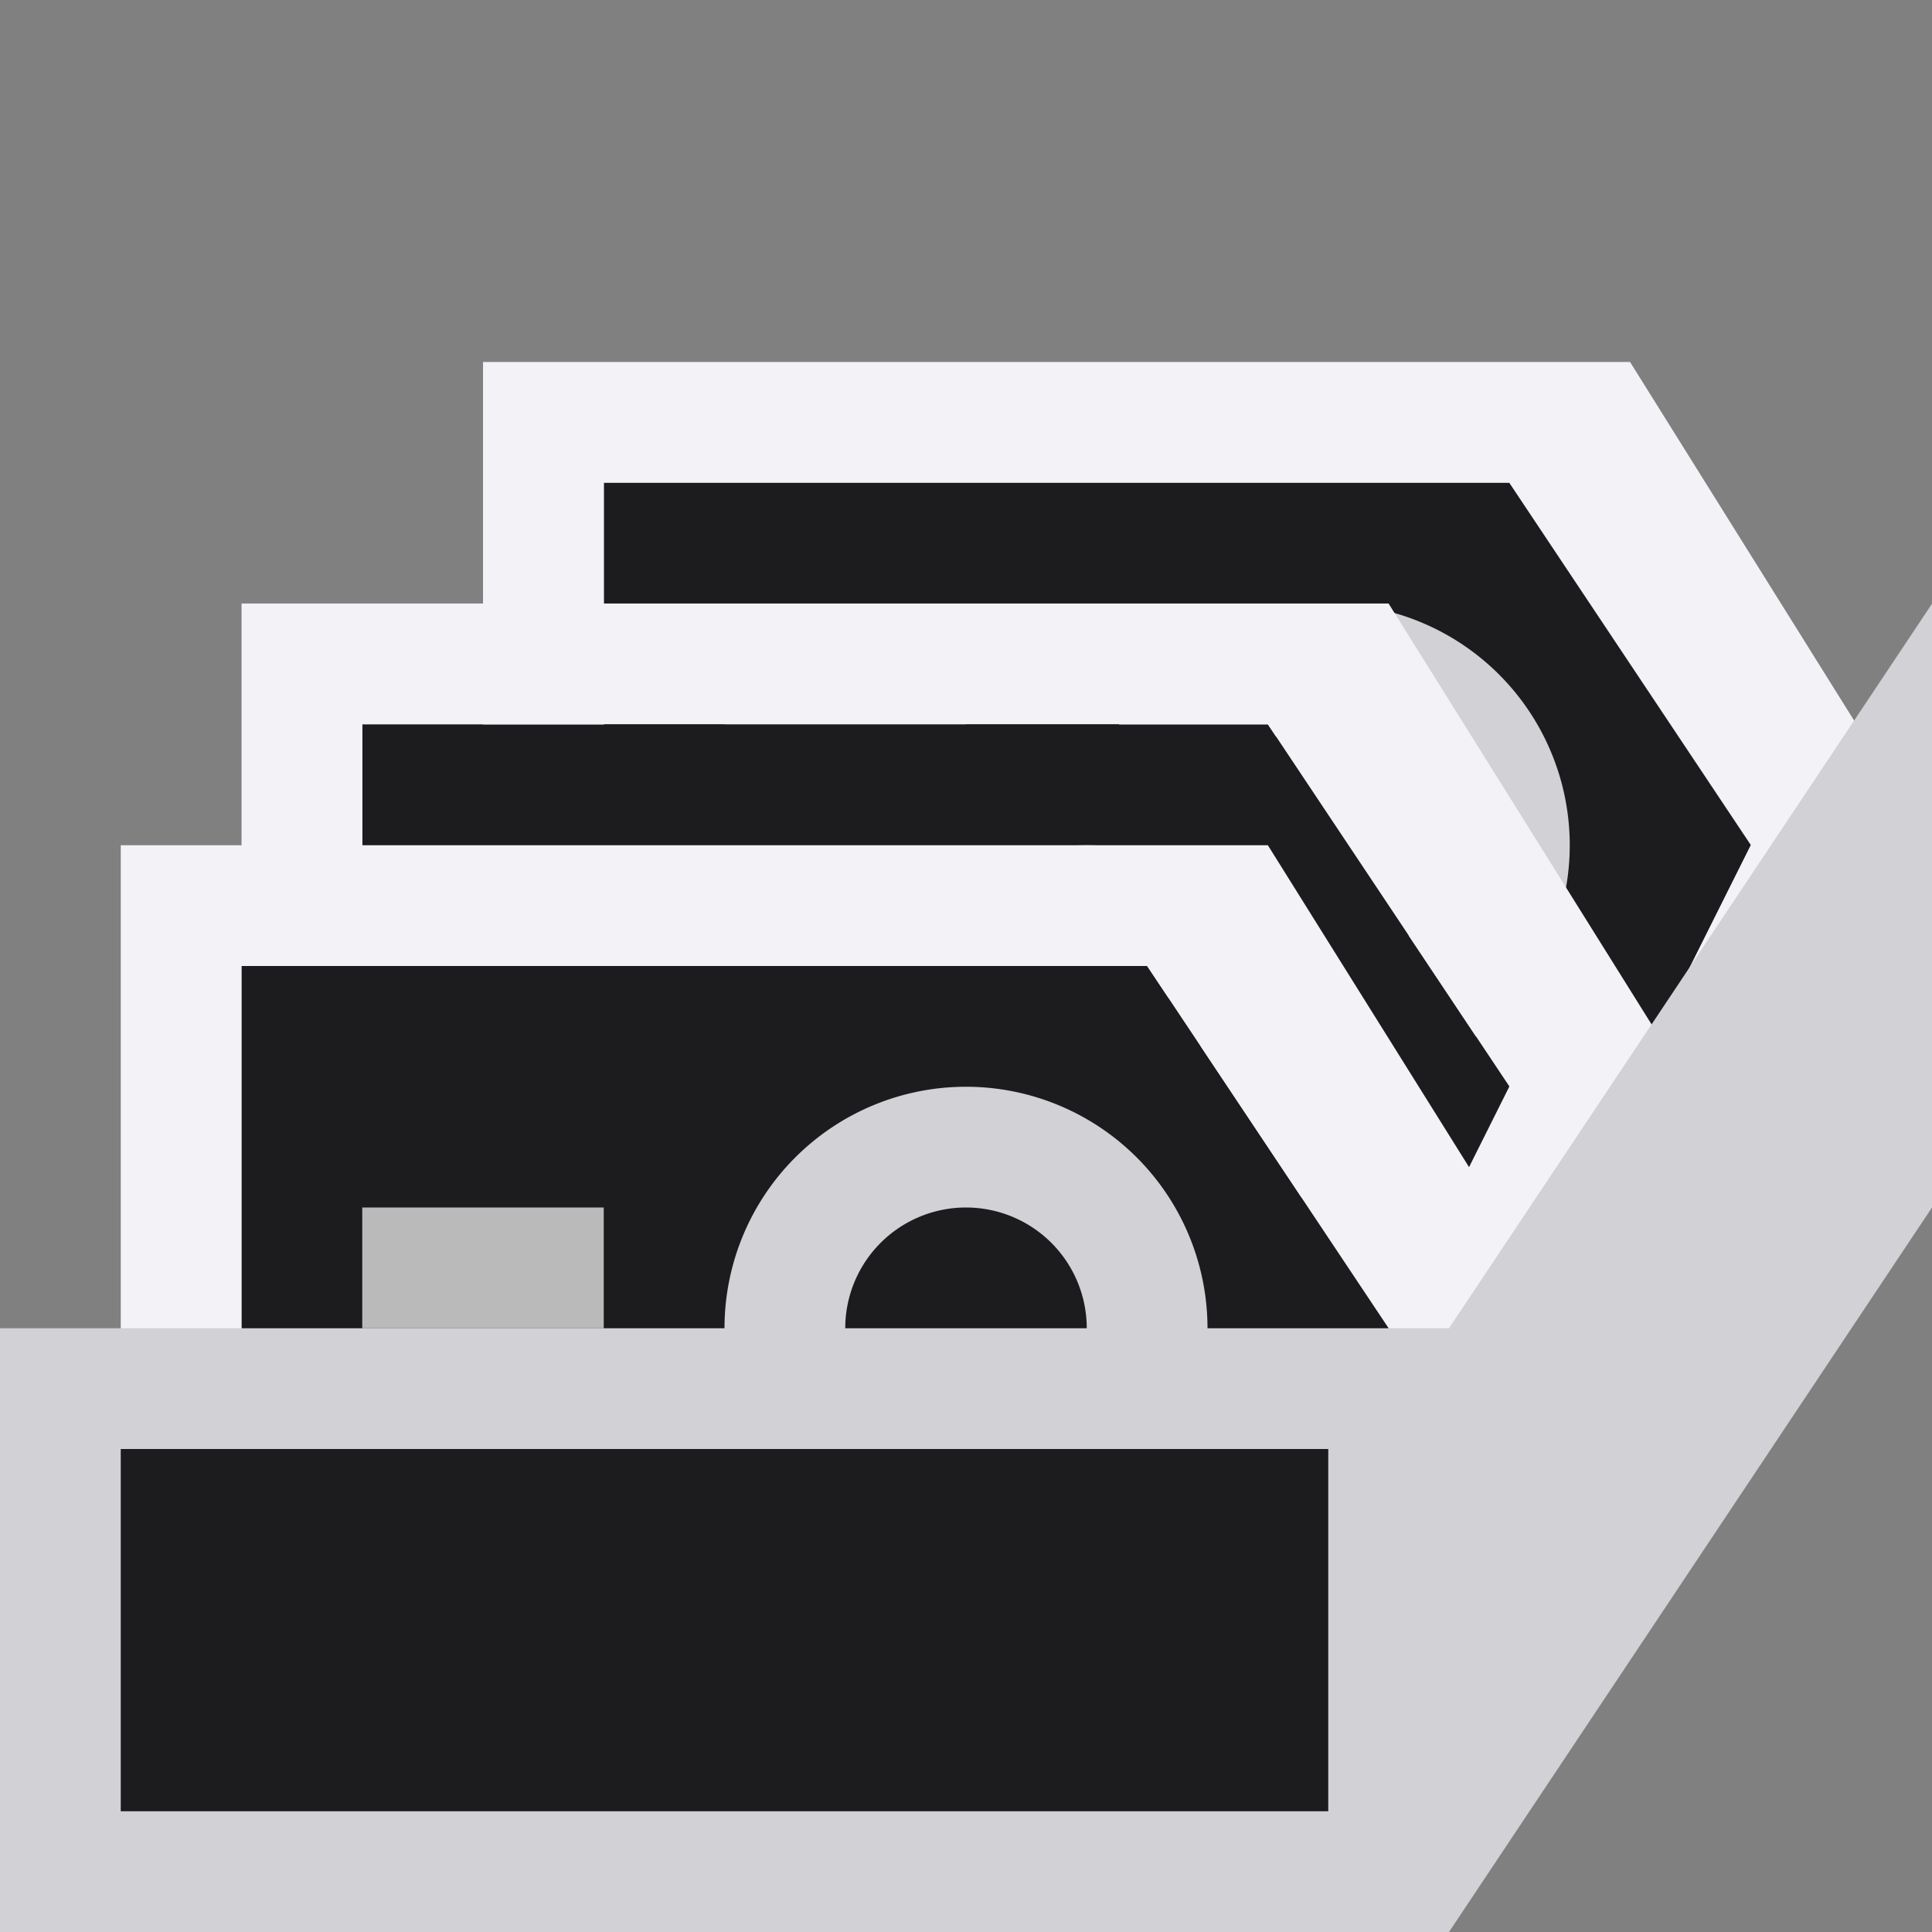 <svg viewBox="0 0 16 16" xmlns="http://www.w3.org/2000/svg"><rect x="0" y="0" width="16" height="16" fill="#808080" stroke="none"/><g transform="translate(4 -3)"><path d="m1 7.0 0 6h8l1.5-3-2-3z" fill="#1c1c1e"/><path d="m7.646 5.525-6.718 6.718 5.657 5.657 7.071-7.071-1.414-4.243zm0 1.414 3.536.707 1.061 3.182-5.657 5.657-4.243-4.243z" fill="#f2f2f7" transform="matrix(.707 .707 -.707 .707 8 -3.314)"/><path d="m7 8a2 2 0 0 0 -2 2 2 2 0 0 0 2 2 2 2 0 0 0 2-2 2 2 0 0 0 -2-2zm0 1a1 1 0 0 1 1 1 1 1 0 0 1 -1 1 1 1 0 0 1 -1-1 1 1 0 0 1 1-1z" fill="#d1d1d6"/><g fill="#bababa"><path d="m2 9h2v1h-2z"/><path d="m2 11h2v1h-2z"/></g></g><g transform="translate(2 -1)"><path d="m1 7.0 0 6h8l1.5-3-2-3z" fill="#1c1c1e"/><path d="m7.646 5.525-6.718 6.718 5.657 5.657 7.071-7.071-1.414-4.243zm0 1.414 3.536.707 1.061 3.182-5.657 5.657-4.243-4.243z" fill="#f2f2f7" transform="matrix(.707 .707 -.707 .707 8 -3.314)"/><path d="m7 8a2 2 0 0 0 -2 2 2 2 0 0 0 2 2 2 2 0 0 0 2-2 2 2 0 0 0 -2-2zm0 1a1 1 0 0 1 1 1 1 1 0 0 1 -1 1 1 1 0 0 1 -1-1 1 1 0 0 1 1-1z" fill="#d1d1d6"/><g fill="#bababa"><path d="m2 9h2v1h-2z"/><path d="m2 11h2v1h-2z"/></g></g><g transform="translate(1 1)"><path d="m1 7.0 0 6h8l1.5-3-2-3z" fill="#1c1c1e"/><path d="m9.5 6-9.5 0.0 0 8 10-0 2-4zm-1 1 2 3-1.5 3h-8l-0-6z" fill="#f2f2f7"/><path d="m7 8a2 2 0 0 0 -2 2 2 2 0 0 0 2 2 2 2 0 0 0 2-2 2 2 0 0 0 -2-2zm0 1a1 1 0 0 1 1 1 1 1 0 0 1 -1 1 1 1 0 0 1 -1-1 1 1 0 0 1 1-1z" fill="#d1d1d6"/><g fill="#bababa"><path d="m2 9h2v1h-2z"/><path d="m2 11h2v1h-2z"/></g></g><path d="m0 11h12v5h-12z" fill="#d1d1d6"/><path d="m1 12h10v3h-10z" fill="#1c1c1e"/><path d="m12 11v5l4-6v-5z" fill="#d1d1d6"/></svg>